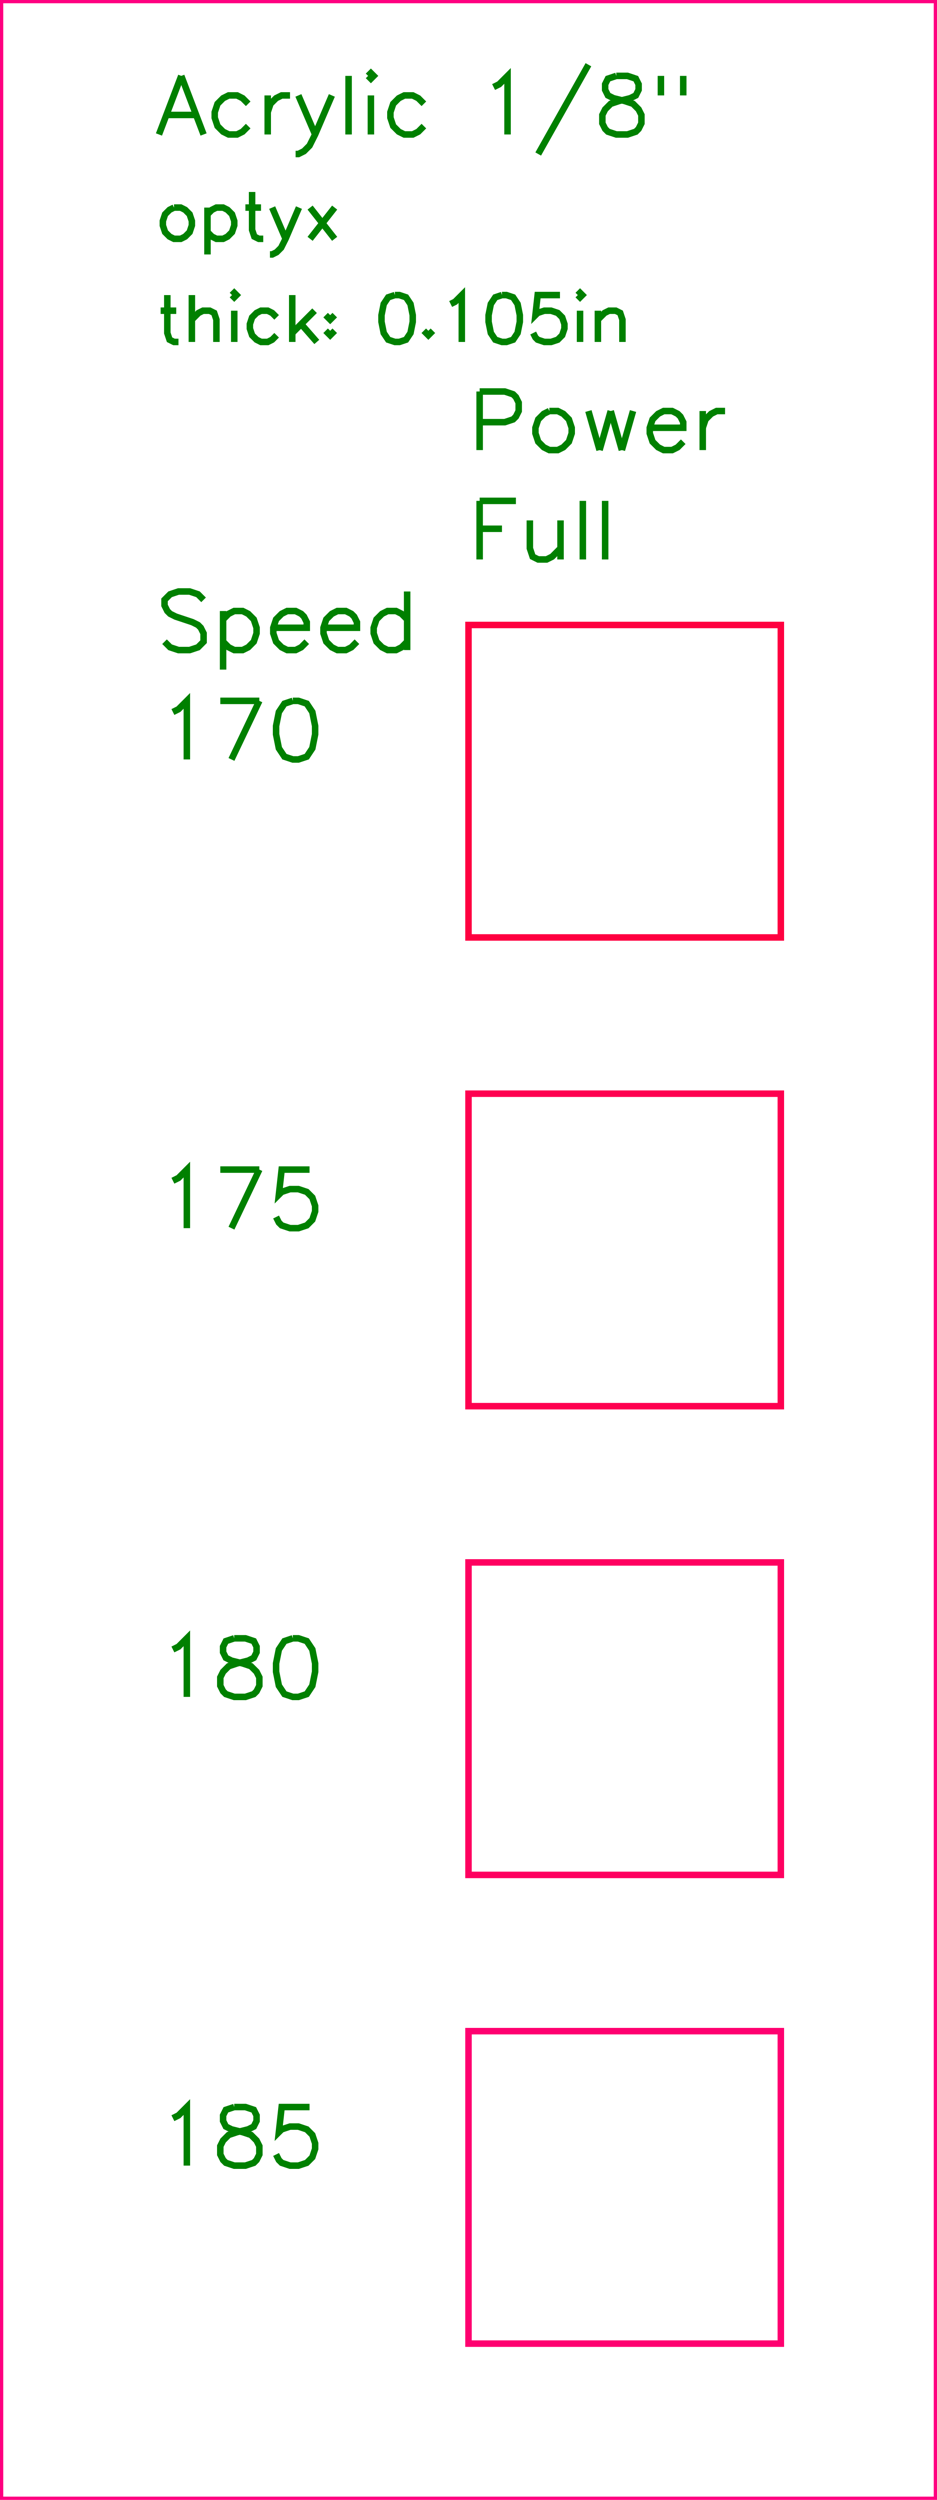 <?xml version="1.0" encoding="utf-8" ?>
<svg baseProfile="full" height="4.0in" version="1.1" viewBox="0 0 144.0 384.0" width="1.5in" xmlns="http://www.w3.org/2000/svg" xmlns:ev="http://www.w3.org/2001/xml-events" xmlns:xlink="http://www.w3.org/1999/xlink"><defs /><polyline fill="none" points="27.857,11.657 24.429,20.657" stroke="green" /><polyline fill="none" points="27.857,11.657 31.286,20.657" stroke="green" /><polyline fill="none" points="25.714,17.657 30.0,17.657" stroke="green" /><polyline fill="none" points="38.143,15.943 37.286,15.086 36.429,14.657 35.143,14.657 34.286,15.086 33.429,15.943 33.0,17.229 33.0,18.086 33.429,19.371 34.286,20.229 35.143,20.657 36.429,20.657 37.286,20.229 38.143,19.371" stroke="green" /><polyline fill="none" points="41.143,14.657 41.143,20.657" stroke="green" /><polyline fill="none" points="41.143,17.229 41.571,15.943 42.429,15.086 43.286,14.657 44.571,14.657" stroke="green" /><polyline fill="none" points="45.857,14.657 48.429,20.657" stroke="green" /><polyline fill="none" points="51.0,14.657 48.429,20.657 47.571,22.371 46.714,23.229 45.857,23.657 45.429,23.657" stroke="green" /><polyline fill="none" points="53.571,11.657 53.571,20.657" stroke="green" /><polyline fill="none" points="56.571,11.657 57.0,12.086 57.429,11.657 57.0,11.229 56.571,11.657" stroke="green" /><polyline fill="none" points="57.0,14.657 57.0,20.657" stroke="green" /><polyline fill="none" points="65.143,15.943 64.286,15.086 63.429,14.657 62.143,14.657 61.286,15.086 60.429,15.943 60.0,17.229 60.0,18.086 60.429,19.371 61.286,20.229 62.143,20.657 63.429,20.657 64.286,20.229 65.143,19.371" stroke="green" /><polyline fill="none" points="75.857,13.371 76.714,12.943 78.0,11.657 78.0,20.657" stroke="green" /><polyline fill="none" points="90.429,9.943 82.714,23.657" stroke="green" /><polyline fill="none" points="94.714,11.657 93.429,12.086 93.0,12.943 93.0,13.8 93.429,14.657 94.286,15.086 96.0,15.514 97.286,15.943 98.143,16.8 98.571,17.657 98.571,18.943 98.143,19.8 97.714,20.229 96.429,20.657 94.714,20.657 93.429,20.229 93.0,19.8 92.571,18.943 92.571,17.657 93.0,16.8 93.857,15.943 95.143,15.514 96.857,15.086 97.714,14.657 98.143,13.8 98.143,12.943 97.714,12.086 96.429,11.657 94.714,11.657" stroke="green" /><polyline fill="none" points="101.571,11.657 101.571,14.657" stroke="green" /><polyline fill="none" points="105.0,11.657 105.0,14.657" stroke="green" /><polyline fill="none" points="26.743,31.886 26.057,32.229 25.371,32.914 25.029,33.943 25.029,34.629 25.371,35.657 26.057,36.343 26.743,36.686 27.771,36.686 28.457,36.343 29.143,35.657 29.486,34.629 29.486,33.943 29.143,32.914 28.457,32.229 27.771,31.886 26.743,31.886" stroke="green" /><polyline fill="none" points="31.886,31.886 31.886,39.086" stroke="green" /><polyline fill="none" points="31.886,32.914 32.571,32.229 33.257,31.886 34.286,31.886 34.971,32.229 35.657,32.914 36.0,33.943 36.0,34.629 35.657,35.657 34.971,36.343 34.286,36.686 33.257,36.686 32.571,36.343 31.886,35.657" stroke="green" /><polyline fill="none" points="38.743,29.486 38.743,35.314 39.086,36.343 39.771,36.686 40.457,36.686" stroke="green" /><polyline fill="none" points="37.714,31.886 40.114,31.886" stroke="green" /><polyline fill="none" points="41.829,31.886 43.886,36.686" stroke="green" /><polyline fill="none" points="45.943,31.886 43.886,36.686 43.2,38.057 42.514,38.743 41.829,39.086 41.486,39.086" stroke="green" /><polyline fill="none" points="47.657,31.886 51.429,36.686" stroke="green" /><polyline fill="none" points="51.429,31.886 47.657,36.686" stroke="green" /><polyline fill="none" points="25.714,45.326 25.714,51.154 26.057,52.183 26.743,52.526 27.429,52.526" stroke="green" /><polyline fill="none" points="24.686,47.726 27.086,47.726" stroke="green" /><polyline fill="none" points="29.486,45.326 29.486,52.526" stroke="green" /><polyline fill="none" points="29.486,49.097 30.514,48.069 31.2,47.726 32.229,47.726 32.914,48.069 33.257,49.097 33.257,52.526" stroke="green" /><polyline fill="none" points="35.657,45.326 36.0,45.669 36.343,45.326 36.0,44.983 35.657,45.326" stroke="green" /><polyline fill="none" points="36.0,47.726 36.0,52.526" stroke="green" /><polyline fill="none" points="42.514,48.754 41.829,48.069 41.143,47.726 40.114,47.726 39.429,48.069 38.743,48.754 38.4,49.783 38.4,50.469 38.743,51.497 39.429,52.183 40.114,52.526 41.143,52.526 41.829,52.183 42.514,51.497" stroke="green" /><polyline fill="none" points="44.914,45.326 44.914,52.526" stroke="green" /><polyline fill="none" points="48.343,47.726 44.914,51.154" stroke="green" /><polyline fill="none" points="46.286,49.783 48.686,52.526" stroke="green" /><polyline fill="none" points="50.743,48.411 50.4,48.754 50.743,49.097 51.086,48.754 50.743,48.411" stroke="green" /><polyline fill="none" points="50.743,50.811 50.4,51.154 50.743,51.497 51.086,51.154 50.743,50.811" stroke="green" /><polyline fill="none" points="60.686,45.326 59.657,45.669 58.971,46.697 58.629,48.411 58.629,49.44 58.971,51.154 59.657,52.183 60.686,52.526 61.371,52.526 62.4,52.183 63.086,51.154 63.429,49.44 63.429,48.411 63.086,46.697 62.4,45.669 61.371,45.326 60.686,45.326" stroke="green" /><polyline fill="none" points="65.829,50.811 65.486,51.154 65.829,51.497 66.171,51.154 65.829,50.811" stroke="green" /><polyline fill="none" points="69.257,46.697 69.943,46.354 70.971,45.326 70.971,52.526" stroke="green" /><polyline fill="none" points="77.143,45.326 76.114,45.669 75.429,46.697 75.086,48.411 75.086,49.44 75.429,51.154 76.114,52.183 77.143,52.526 77.829,52.526 78.857,52.183 79.543,51.154 79.886,49.44 79.886,48.411 79.543,46.697 78.857,45.669 77.829,45.326 77.143,45.326" stroke="green" /><polyline fill="none" points="86.057,45.326 82.629,45.326 82.286,48.411 82.629,48.069 83.657,47.726 84.686,47.726 85.714,48.069 86.4,48.754 86.743,49.783 86.743,50.469 86.4,51.497 85.714,52.183 84.686,52.526 83.657,52.526 82.629,52.183 82.286,51.84 81.943,51.154" stroke="green" /><polyline fill="none" points="88.8,45.326 89.143,45.669 89.486,45.326 89.143,44.983 88.8,45.326" stroke="green" /><polyline fill="none" points="89.143,47.726 89.143,52.526" stroke="green" /><polyline fill="none" points="91.886,47.726 91.886,52.526" stroke="green" /><polyline fill="none" points="91.886,49.097 92.914,48.069 93.6,47.726 94.629,47.726 95.314,48.069 95.657,49.097 95.657,52.526" stroke="green" /><polyline fill="none" points="73.714,60.137 73.714,69.137" stroke="green" /><polyline fill="none" points="73.714,60.137 77.571,60.137 78.857,60.566 79.286,60.994 79.714,61.851 79.714,63.137 79.286,63.994 78.857,64.423 77.571,64.851 73.714,64.851" stroke="green" /><polyline fill="none" points="84.429,63.137 83.571,63.566 82.714,64.423 82.286,65.709 82.286,66.566 82.714,67.851 83.571,68.709 84.429,69.137 85.714,69.137 86.571,68.709 87.429,67.851 87.857,66.566 87.857,65.709 87.429,64.423 86.571,63.566 85.714,63.137 84.429,63.137" stroke="green" /><polyline fill="none" points="90.429,63.137 92.143,69.137" stroke="green" /><polyline fill="none" points="93.857,63.137 92.143,69.137" stroke="green" /><polyline fill="none" points="93.857,63.137 95.571,69.137" stroke="green" /><polyline fill="none" points="97.286,63.137 95.571,69.137" stroke="green" /><polyline fill="none" points="99.857,65.709 105.0,65.709 105.0,64.851 104.571,63.994 104.143,63.566 103.286,63.137 102.0,63.137 101.143,63.566 100.286,64.423 99.857,65.709 99.857,66.566 100.286,67.851 101.143,68.709 102.0,69.137 103.286,69.137 104.143,68.709 105.0,67.851" stroke="green" /><polyline fill="none" points="108,63.137 108,69.137" stroke="green" /><polyline fill="none" points="108,65.709 108.429,64.423 109.286,63.566 110.143,63.137 111.429,63.137" stroke="green" /><polyline fill="none" points="73.714,76.937 73.714,85.937" stroke="green" /><polyline fill="none" points="73.714,76.937 79.286,76.937" stroke="green" /><polyline fill="none" points="73.714,81.223 77.143,81.223" stroke="green" /><polyline fill="none" points="81.429,79.937 81.429,84.223 81.857,85.509 82.714,85.937 84.0,85.937 84.857,85.509 86.143,84.223" stroke="green" /><polyline fill="none" points="86.143,79.937 86.143,85.937" stroke="green" /><polyline fill="none" points="89.571,76.937 89.571,85.937" stroke="green" /><polyline fill="none" points="93,76.937 93,85.937" stroke="green" /><polyline fill="none" points="31.286,92.143 30.429,91.286 29.143,90.857 27.429,90.857 26.143,91.286 25.286,92.143 25.286,93.0 25.714,93.857 26.143,94.286 27.0,94.714 29.571,95.571 30.429,96.0 30.857,96.429 31.286,97.286 31.286,98.571 30.429,99.429 29.143,99.857 27.429,99.857 26.143,99.429 25.286,98.571" stroke="green" /><polyline fill="none" points="34.286,93.857 34.286,102.857" stroke="green" /><polyline fill="none" points="34.286,95.143 35.143,94.286 36.0,93.857 37.286,93.857 38.143,94.286 39.0,95.143 39.429,96.429 39.429,97.286 39.0,98.571 38.143,99.429 37.286,99.857 36.0,99.857 35.143,99.429 34.286,98.571" stroke="green" /><polyline fill="none" points="42,96.429 47.143,96.429 47.143,95.571 46.714,94.714 46.286,94.286 45.429,93.857 44.143,93.857 43.286,94.286 42.429,95.143 42,96.429 42,97.286 42.429,98.571 43.286,99.429 44.143,99.857 45.429,99.857 46.286,99.429 47.143,98.571" stroke="green" /><polyline fill="none" points="49.714,96.429 54.857,96.429 54.857,95.571 54.429,94.714 54,94.286 53.143,93.857 51.857,93.857 51,94.286 50.143,95.143 49.714,96.429 49.714,97.286 50.143,98.571 51,99.429 51.857,99.857 53.143,99.857 54,99.429 54.857,98.571" stroke="green" /><polyline fill="none" points="62.571,90.857 62.571,99.857" stroke="green" /><polyline fill="none" points="62.571,95.143 61.714,94.286 60.857,93.857 59.571,93.857 58.714,94.286 57.857,95.143 57.429,96.429 57.429,97.286 57.857,98.571 58.714,99.429 59.571,99.857 60.857,99.857 61.714,99.429 62.571,98.571" stroke="green" /><polyline fill="none" points="26.571,109.371 27.429,108.943 28.714,107.657 28.714,116.657" stroke="green" /><polyline fill="none" points="39.857,107.657 35.571,116.657" stroke="green" /><polyline fill="none" points="33.857,107.657 39.857,107.657" stroke="green" /><polyline fill="none" points="45,107.657 43.714,108.086 42.857,109.371 42.429,111.514 42.429,112.8 42.857,114.943 43.714,116.229 45,116.657 45.857,116.657 47.143,116.229 48,114.943 48.429,112.8 48.429,111.514 48,109.371 47.143,108.086 45.857,107.657 45,107.657" stroke="green" /><polyline fill="none" points="26.571,181.371 27.429,180.943 28.714,179.657 28.714,188.657" stroke="green" /><polyline fill="none" points="39.857,179.657 35.571,188.657" stroke="green" /><polyline fill="none" points="33.857,179.657 39.857,179.657" stroke="green" /><polyline fill="none" points="47.571,179.657 43.286,179.657 42.857,183.514 43.286,183.086 44.571,182.657 45.857,182.657 47.143,183.086 48,183.943 48.429,185.229 48.429,186.086 48,187.371 47.143,188.229 45.857,188.657 44.571,188.657 43.286,188.229 42.857,187.8 42.429,186.943" stroke="green" /><polyline fill="none" points="26.571,253.371 27.429,252.943 28.714,251.657 28.714,260.657" stroke="green" /><polyline fill="none" points="36.0,251.657 34.714,252.086 34.286,252.943 34.286,253.8 34.714,254.657 35.571,255.086 37.286,255.514 38.571,255.943 39.429,256.8 39.857,257.657 39.857,258.943 39.429,259.8 39.0,260.229 37.714,260.657 36.0,260.657 34.714,260.229 34.286,259.8 33.857,258.943 33.857,257.657 34.286,256.8 35.143,255.943 36.429,255.514 38.143,255.086 39.0,254.657 39.429,253.8 39.429,252.943 39.0,252.086 37.714,251.657 36.0,251.657" stroke="green" /><polyline fill="none" points="45,251.657 43.714,252.086 42.857,253.371 42.429,255.514 42.429,256.8 42.857,258.943 43.714,260.229 45,260.657 45.857,260.657 47.143,260.229 48,258.943 48.429,256.8 48.429,255.514 48,253.371 47.143,252.086 45.857,251.657 45,251.657" stroke="green" /><polyline fill="none" points="26.571,325.371 27.429,324.943 28.714,323.657 28.714,332.657" stroke="green" /><polyline fill="none" points="36.0,323.657 34.714,324.086 34.286,324.943 34.286,325.8 34.714,326.657 35.571,327.086 37.286,327.514 38.571,327.943 39.429,328.8 39.857,329.657 39.857,330.943 39.429,331.8 39.0,332.229 37.714,332.657 36.0,332.657 34.714,332.229 34.286,331.8 33.857,330.943 33.857,329.657 34.286,328.8 35.143,327.943 36.429,327.514 38.143,327.086 39.0,326.657 39.429,325.8 39.429,324.943 39.0,324.086 37.714,323.657 36.0,323.657" stroke="green" /><polyline fill="none" points="47.571,323.657 43.286,323.657 42.857,327.514 43.286,327.086 44.571,326.657 45.857,326.657 47.143,327.086 48,327.943 48.429,329.229 48.429,330.086 48,331.371 47.143,332.229 45.857,332.657 44.571,332.657 43.286,332.229 42.857,331.8 42.429,330.943" stroke="green" /><rect fill="none" height="48.0" stroke="#FF0040" width="48.0" x="72.0" y="96.0" /><rect fill="none" height="48.0" stroke="#FF0050" width="48.0" x="72.0" y="168.0" /><rect fill="none" height="48.0" stroke="#FF0060" width="48.0" x="72.0" y="240.0" /><rect fill="none" height="48.0" stroke="#FF0070" width="48.0" x="72.0" y="312.0" /><rect fill="none" height="384.0" stroke="#FF0080" width="144.0" x="0" y="0" /></svg>